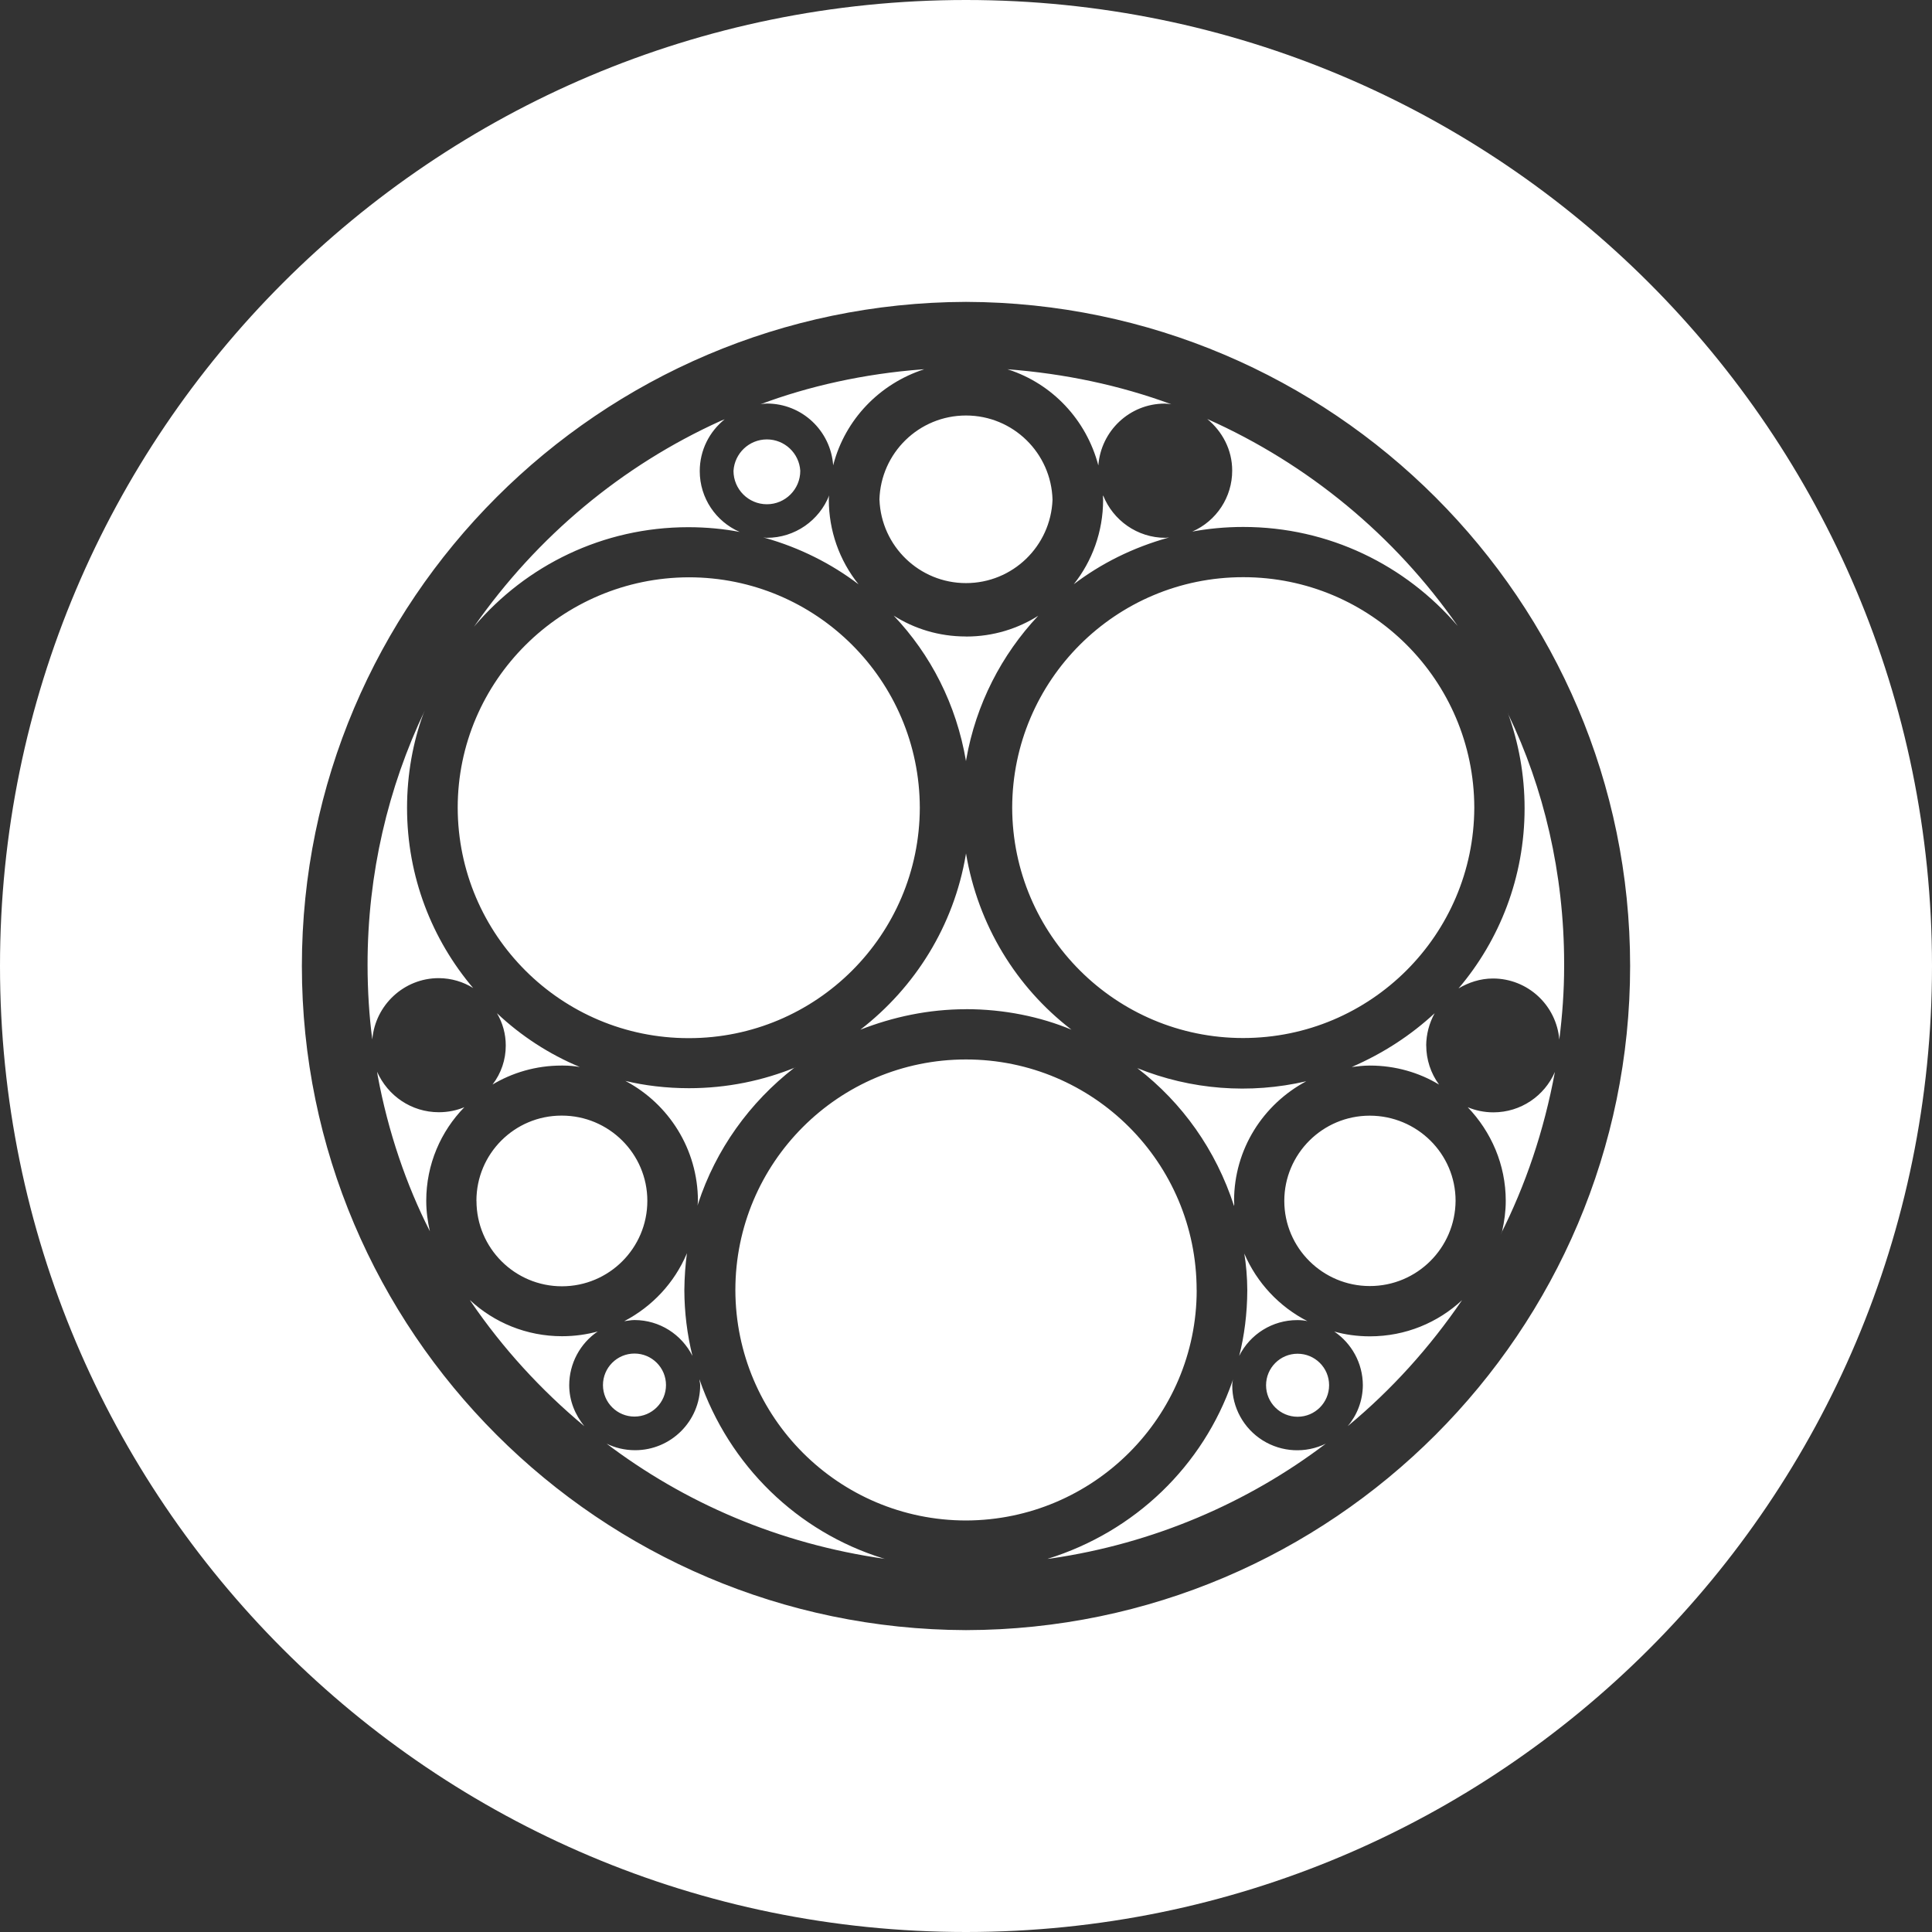 <!-- Generated by IcoMoon.io -->
<svg version="1.1" xmlns="http://www.w3.org/2000/svg" width="32" height="32" viewBox="0 0 32 32">
<rect x="0" y="0" width="32" height="32" fill="#333333" stroke="none"/>
<title>snm</title>
<path fill="#fff" d="M16 32c-8.837 0-16-7.163-16-16s7.163-16 16-16 16 7.163 16 16-7.163 16-16 16zM16 27c6.068-0.012 11-4.943 11-11s-4.932-10.982-11-11c-6.068 0.018-11 4.943-11 11s4.932 10.982 11 11zM25.755 17.75c-0.184 0.993-0.488 1.879-0.901 2.699l0.026-0.057c0.037-0.164 0.060-0.328 0.060-0.503 0-0.6-0.242-1.145-0.63-1.55 0.126 0.053 0.272 0.085 0.425 0.085 0.455 0 0.846-0.274 1.017-0.665l0.003-0.007zM24.735 17.86h-0.001zM24.983 11.833c0.583 1.209 0.924 2.628 0.924 4.128 0 0.016-0 0.032-0 0.048v-0.002c0 0.412-0.030 0.812-0.080 1.212-0.048-0.568-0.521-1.011-1.098-1.012h-0c-0.213 0-0.407 0.067-0.571 0.164 0.68-0.799 1.094-1.843 1.094-2.983 0-0.557-0.099-1.091-0.28-1.586l0.010 0.032zM24.419 13.377c-0.007 2.108-1.718 3.815-3.827 3.816h-0c-0.001 0-0.001 0-0.002 0-2.109 0-3.82-1.707-3.825-3.816v-0.001c0.005-2.109 1.716-3.816 3.825-3.816 0.001 0 0.001 0 0.002 0h-0c0.001 0 0.001 0 0.002 0 2.109 0 3.82 1.707 3.825 3.816v0.001zM20.44 19.89c0 0.024 0.006 0.048 0 0.085-0.302-0.932-0.861-1.711-1.593-2.276l-0.011-0.008c0.889 0.36 1.867 0.435 2.8 0.218-0.716 0.383-1.195 1.125-1.196 1.98v0zM20.659 21.368c-0.001-0.215-0.019-0.424-0.053-0.629l0.003 0.023c0.208 0.484 0.577 0.88 1.046 1.12-0.048-0.011-0.104-0.017-0.161-0.017-0.003 0-0.006 0-0.009 0h0c-0.407 0-0.778 0.23-0.96 0.593 0.084-0.327 0.133-0.702 0.134-1.089v-0.001zM22.687 21.301h0.001c-0.778 0-1.416-0.63-1.416-1.411 0-0.775 0.632-1.411 1.415-1.411s1.422 0.63 1.422 1.41c-0.005 0.781-0.639 1.412-1.42 1.412-0.001 0-0.001 0-0.002 0h0zM23.622 17.316h0.001c0 0.232 0.074 0.46 0.212 0.648-0.327-0.198-0.722-0.315-1.144-0.315-0.002 0-0.003 0-0.004 0h0c-0.103 0-0.2 0.012-0.298 0.024 0.529-0.23 0.983-0.529 1.376-0.893l-0.003 0.003c-0.090 0.163-0.138 0.346-0.14 0.533zM15.999 16.716c-0.619 0-1.208 0.127-1.749 0.339 0.911-0.704 1.547-1.724 1.746-2.893l0.004-0.027c0.201 1.196 0.837 2.217 1.737 2.912l0.011 0.008c-0.517-0.215-1.118-0.34-1.748-0.34-0 0-0.001 0-0.001 0h0zM15.999 10.543h0.001c0.002 0 0.004 0 0.006 0 0.442 0 0.854-0.129 1.2-0.35l-0.009 0.005c-0.607 0.645-1.033 1.467-1.193 2.381l-0.004 0.028c-0.16-0.943-0.586-1.766-1.199-2.412l0.002 0.002c0.338 0.216 0.75 0.345 1.191 0.345 0.002 0 0.003 0 0.005 0h-0zM18.271 8.278c0-0.024-0.005-0.049 0-0.073 0.164 0.412 0.565 0.703 1.033 0.703 0.018 0 0.036-0.006 0.060-0.006-0.604 0.167-1.131 0.433-1.59 0.783l0.011-0.008c0.303-0.381 0.486-0.869 0.486-1.399v-0zM19.996 6.94c1.67 0.744 3.105 1.93 4.148 3.428-0.861-1.006-2.132-1.64-3.552-1.64-0.299 0-0.591 0.028-0.874 0.082l0.029-0.005c0.403-0.176 0.663-0.573 0.662-1.011 0-0.346-0.164-0.648-0.413-0.854zM16.686 6.116c0.948 0.072 1.865 0.266 2.715 0.58-0.032-0.006-0.070-0.010-0.108-0.011h-0.001c-0.583 0-1.057 0.454-1.1 1.024-0.2-0.759-0.764-1.352-1.49-1.588l-0.016-0.005zM14.566 8.278c0.021-0.776 0.655-1.396 1.434-1.396s1.412 0.621 1.433 1.394l0 0.002c-0.030 0.769-0.66 1.38-1.433 1.38s-1.403-0.612-1.433-1.378l-0-0.003zM12.593 6.697c0.797-0.3 1.72-0.507 2.681-0.579l0.034-0.002c-0.742 0.24-1.308 0.833-1.504 1.576l-0.004 0.016c-0.041-0.574-0.517-1.024-1.097-1.024-0.001 0-0.002 0-0.003 0h0c-0.039 0.001-0.076 0.005-0.112 0.013l0.004-0.001zM13.728 8.278c0 0.509 0.173 1.002 0.492 1.4-0.448-0.341-0.975-0.607-1.546-0.768l-0.033-0.008c0.018 0 0.036 0.006 0.060 0.006 0.468 0 0.87-0.29 1.033-0.703-0.004 0.018-0.006 0.039-0.006 0.060 0 0.004 0 0.009 0 0.013l-0-0.001zM12.149 7.799c0.018-0.291 0.259-0.521 0.553-0.521s0.535 0.229 0.553 0.519l0 0.002c0 0.305-0.248 0.553-0.553 0.553s-0.553-0.248-0.553-0.553v0zM7.855 10.374c1.043-1.491 2.446-2.663 4.085-3.404l0.063-0.025c-0.253 0.203-0.413 0.512-0.413 0.858 0 0.449 0.27 0.835 0.656 1.005l0.007 0.003c-0.256-0.050-0.551-0.079-0.852-0.079-1.418 0-2.687 0.635-3.539 1.635l-0.005 0.007zM7.581 13.378c0-2.102 1.72-3.81 3.827-3.816 0.001 0 0.001 0 0.002 0 2.109 0 3.82 1.707 3.825 3.816v0.001c-0.005 2.109-1.716 3.816-3.825 3.816-0.001 0-0.001 0-0.002 0h0c-0.001 0-0.001 0-0.002 0-2.109 0-3.82-1.707-3.825-3.816v-0.001zM11.56 19.89c-0.002-0.858-0.484-1.603-1.191-1.981l-0.012-0.006c0.317 0.077 0.681 0.121 1.055 0.121 0.629 0 1.228-0.125 1.776-0.35l-0.031 0.011c-0.741 0.575-1.3 1.353-1.594 2.251l-0.009 0.033c0-0.024 0.006-0.055 0.006-0.080zM8.377 17.315c0-0.187-0.050-0.371-0.146-0.533 0.4 0.377 0.866 0.68 1.373 0.891-0.083-0.015-0.179-0.024-0.277-0.024-0.007 0-0.015 0-0.022 0h0.001c-0.002 0-0.004 0-0.006 0-0.421 0-0.816 0.117-1.152 0.32l0.010-0.006c0.143-0.185 0.22-0.413 0.219-0.648zM7.891 19.89c0-0.001 0-0.001 0-0.002 0-0.779 0.631-1.41 1.41-1.41 0.002 0 0.004 0 0.005 0h-0c0.778 0 1.416 0.63 1.416 1.412s-0.634 1.415-1.415 1.415-1.415-0.634-1.415-1.415v0zM10.339 21.883c0.468-0.245 0.83-0.637 1.033-1.112l0.006-0.015c-0.025 0.182-0.041 0.394-0.043 0.61l-0 0.002c0.001 0.367 0.046 0.733 0.134 1.090-0.18-0.355-0.542-0.593-0.96-0.594h-0c-0.060 0-0.115 0.013-0.17 0.019zM6.166 17.213c-0.050-0.371-0.078-0.801-0.078-1.237 0-1.506 0.34-2.933 0.948-4.208l-0.025 0.059c-0.17 0.462-0.269 0.996-0.269 1.553 0 1.141 0.414 2.185 1.1 2.991l-0.005-0.006c-0.162-0.102-0.359-0.163-0.57-0.164h-0c-0.578 0-1.051 0.448-1.1 1.011zM7.060 19.89c0 0.175 0.023 0.339 0.060 0.503-0.389-0.763-0.693-1.649-0.865-2.581l-0.009-0.060c0.177 0.398 0.568 0.67 1.023 0.67 0.152 0 0.297-0.030 0.429-0.086l-0.007 0.003c-0.39 0.399-0.631 0.946-0.631 1.549 0 0 0 0.001 0 0.001v-0zM9.902 22.052c-0.296 0.2-0.473 0.534-0.474 0.89 0 0.261 0.098 0.491 0.25 0.68-0.725-0.604-1.351-1.292-1.874-2.056l-0.022-0.034c0.399 0.372 0.937 0.6 1.527 0.6 0.211 0 0.415-0.029 0.608-0.083l-0.016 0.004zM9.987 22.942c0-0 0-0.001 0-0.001 0-0.288 0.234-0.522 0.522-0.522s0.522 0.234 0.522 0.522c0 0.288-0.233 0.521-0.521 0.522h-0c-0 0-0.001 0-0.001 0-0.288 0-0.521-0.233-0.522-0.52v-0zM14.658 25.82c-1.759-0.25-3.324-0.929-4.634-1.926l0.024 0.018c0.138 0.068 0.3 0.108 0.471 0.108 0.595 0 1.078-0.482 1.078-1.077v-0c0-0.037-0.012-0.067-0.012-0.097 0.494 1.43 1.623 2.525 3.040 2.965l0.033 0.009zM19.821 21.368c0 2.102-1.713 3.81-3.821 3.816-2.108-0.002-3.816-1.709-3.82-3.816v-0c0-2.11 1.71-3.82 3.82-3.82s3.82 1.71 3.82 3.82v0zM21.959 23.912c-1.287 0.977-2.852 1.655-4.556 1.902l-0.054 0.006c1.45-0.449 2.579-1.544 3.063-2.941l0.010-0.033c-0.007 0.029-0.011 0.062-0.012 0.096l-0 0.001c-0.002 0.37 0.189 0.717 0.504 0.914s0.71 0.218 1.045 0.055zM22.014 22.942c0 0.001 0 0.001 0 0.002 0 0.288-0.234 0.522-0.522 0.522s-0.522-0.234-0.522-0.522c0-0.288 0.234-0.522 0.522-0.522v0c0.288 0 0.522 0.233 0.522 0.52zM24.218 21.532c-0.545 0.798-1.17 1.485-1.879 2.076l-0.016 0.013c0.154-0.182 0.248-0.419 0.25-0.677v-0c-0.001-0.369-0.188-0.694-0.471-0.888l-0.004-0.002c0.178 0.051 0.382 0.080 0.592 0.080 0.591 0 1.128-0.228 1.529-0.602l-0.001 0.001z"></path>
</svg>
